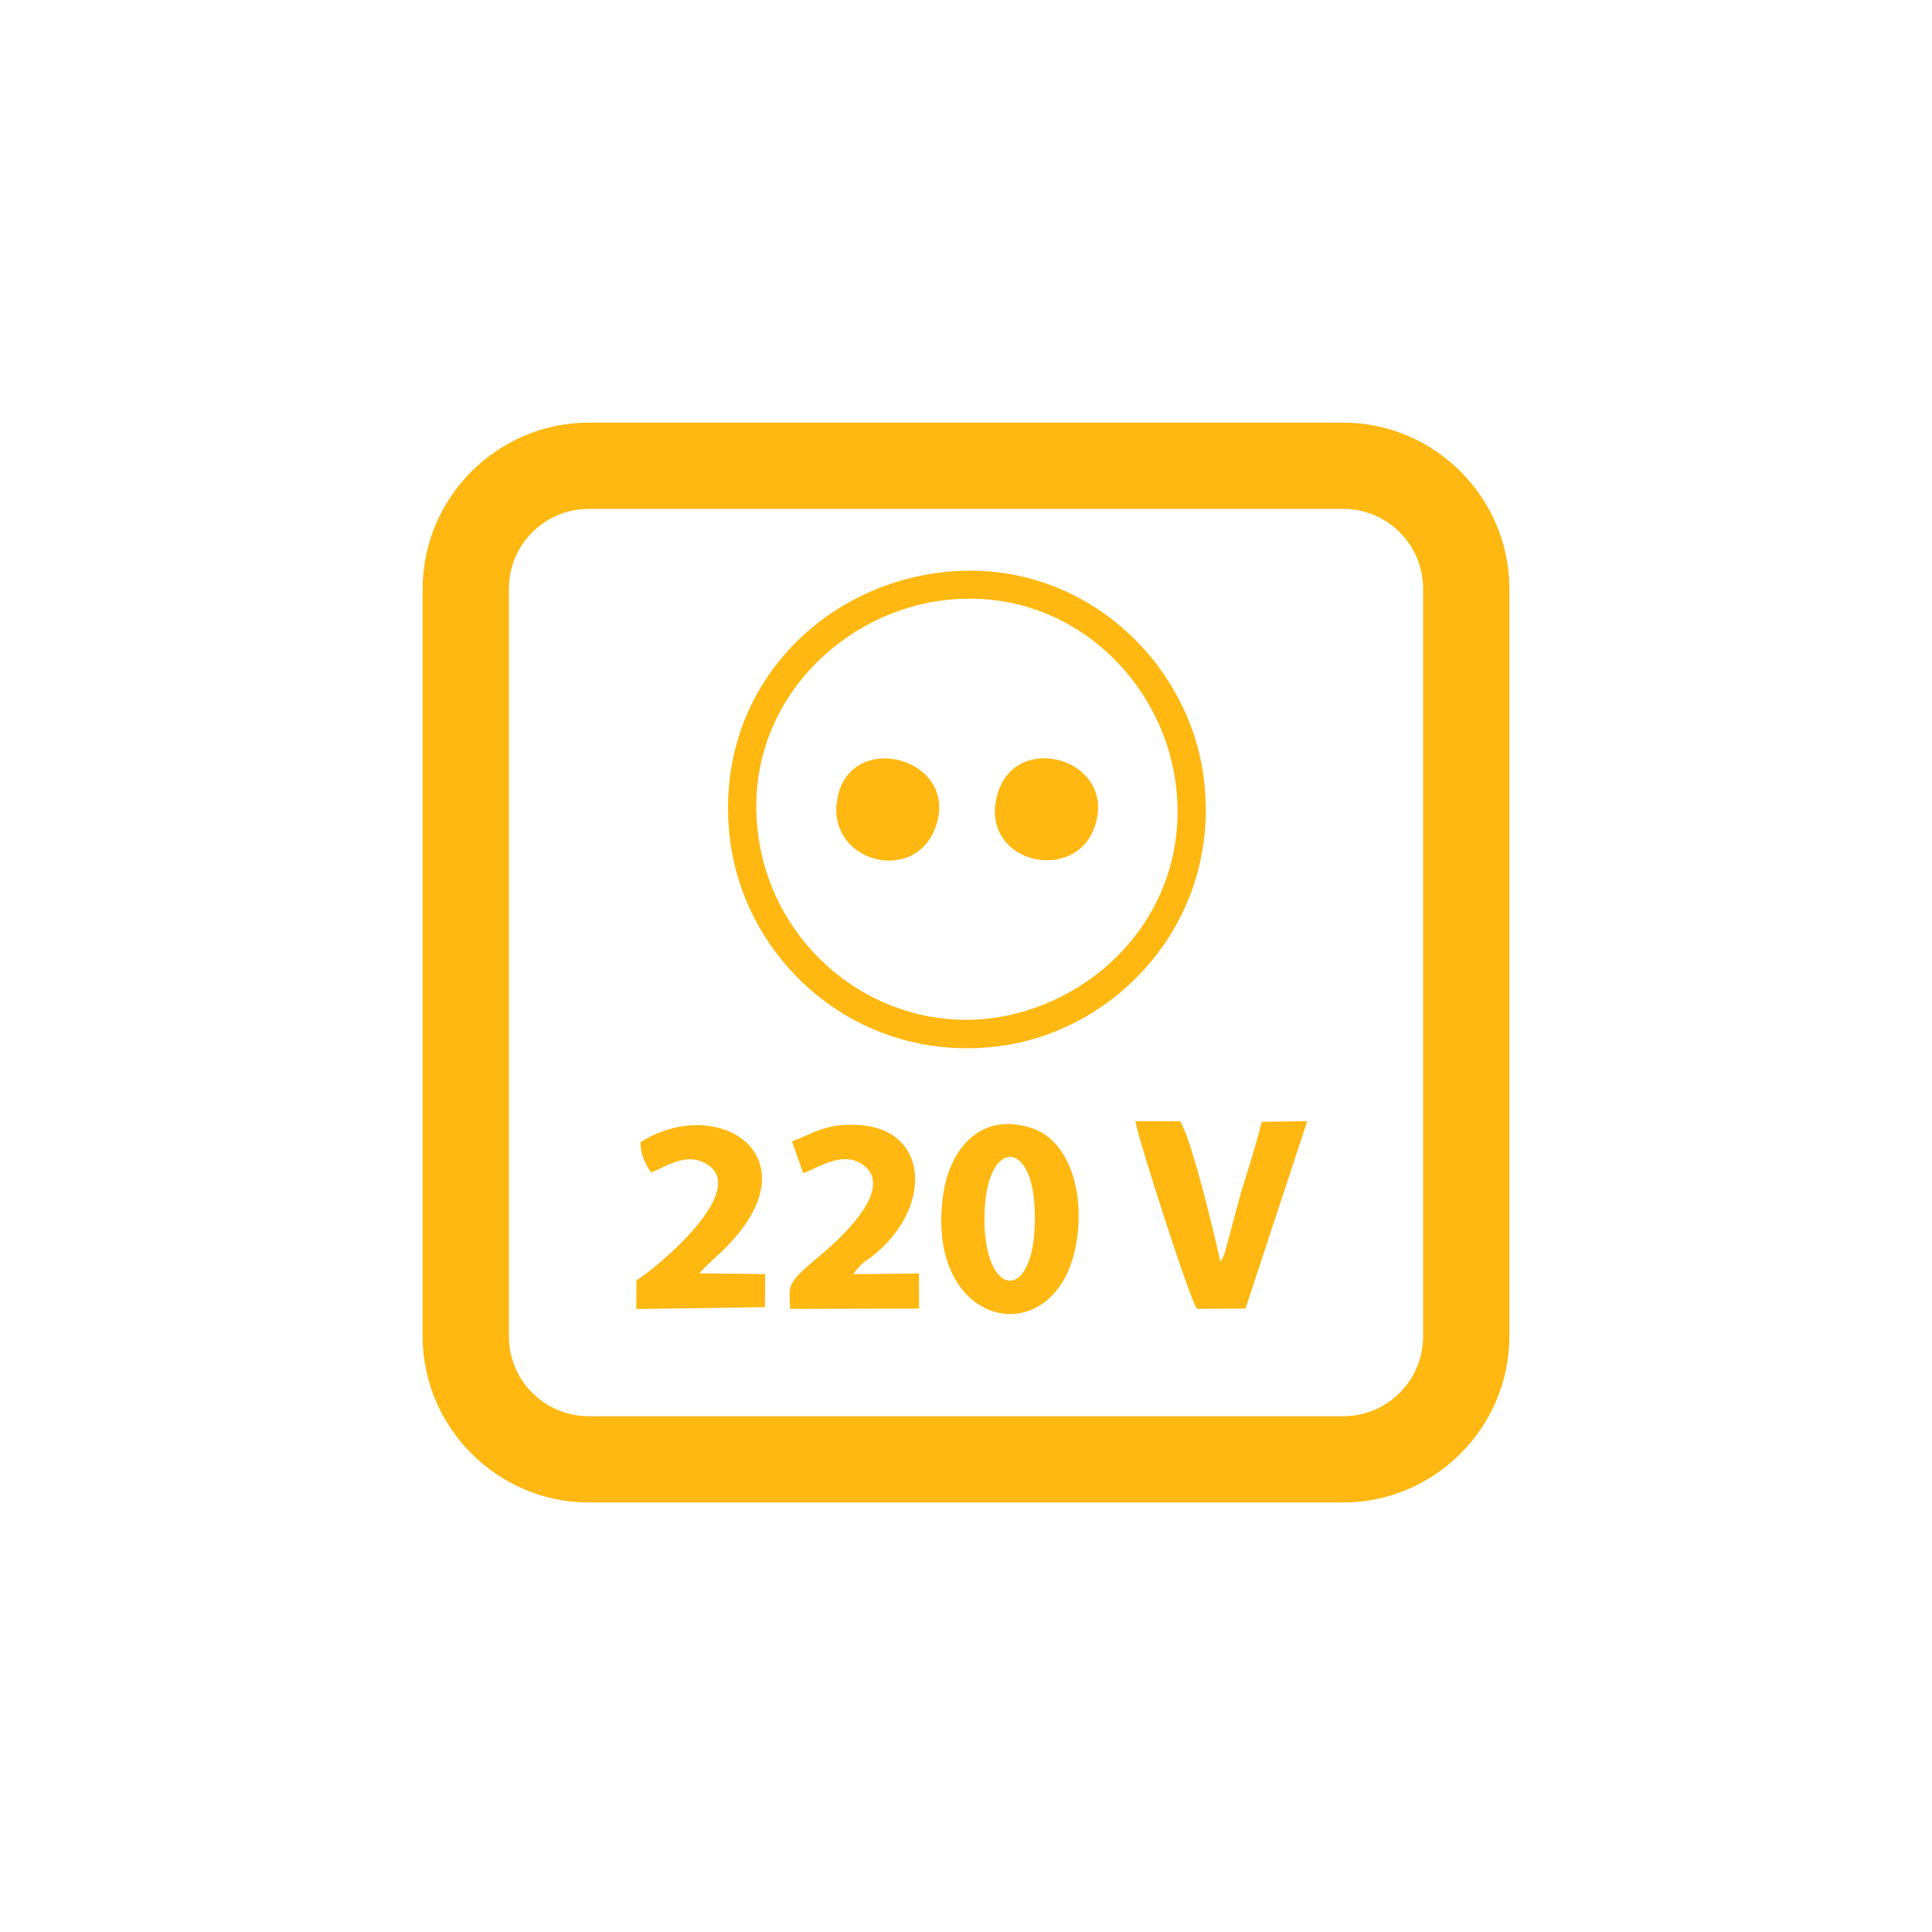 <svg width="64" height="64" viewBox="0 0 64 64" fill="none" xmlns="http://www.w3.org/2000/svg">
<path fill-rule="evenodd" clip-rule="evenodd" d="M31.07 19.911C35.181 19.297 38.426 22.339 38.932 25.852C39.534 30.036 36.436 33.21 32.957 33.713C29.23 34.253 25.688 31.581 25.13 27.753C24.523 23.595 27.631 20.425 31.07 19.911ZM19.502 14H44.498C46.005 14 47.38 14.619 48.379 15.615L48.382 15.618L48.385 15.621C49.381 16.62 50 17.994 50 19.502V44.269C50 45.777 49.381 47.151 48.385 48.15L48.382 48.153L48.379 48.156C47.38 49.153 46.005 49.771 44.498 49.771H19.502C17.994 49.771 16.62 49.153 15.621 48.156L15.618 48.153L15.615 48.15C14.619 47.151 14 45.777 14 44.269V19.502C14 17.994 14.619 16.62 15.615 15.621L15.618 15.618L15.621 15.615C16.62 14.619 17.994 14 19.502 14ZM44.498 16.858H19.502C18.773 16.858 18.112 17.154 17.636 17.63L17.63 17.636C17.154 18.112 16.858 18.773 16.858 19.502V44.269C16.858 44.999 17.154 45.659 17.63 46.136L17.636 46.141C18.112 46.618 18.773 46.914 19.502 46.914H44.498C45.227 46.914 45.888 46.618 46.364 46.141L46.37 46.136C46.846 45.659 47.142 44.999 47.142 44.269V19.502C47.142 18.773 46.846 18.112 46.37 17.636L46.364 17.63C45.888 17.154 45.227 16.858 44.498 16.858ZM31.033 27.278C31.673 25.127 28.32 24.213 27.774 26.299C27.188 28.537 30.391 29.435 31.033 27.278ZM36.298 27.278C36.918 25.118 33.638 24.209 33.044 26.3C32.386 28.613 35.702 29.358 36.298 27.278ZM21.22 37.834C21.206 38.214 21.37 38.566 21.572 38.836C22.035 38.67 22.678 38.175 23.347 38.525C24.939 39.357 21.753 42.004 21.083 42.411L21.078 43.364L25.341 43.301L25.346 42.206L23.165 42.18C23.281 42.035 23.684 41.671 23.876 41.489C27.147 38.394 23.851 36.186 21.22 37.834ZM28.573 38.577C29.736 39.382 27.682 41.168 27.084 41.662C25.969 42.583 26.172 42.603 26.168 43.36L30.445 43.35L30.442 42.186L28.269 42.209C28.565 41.767 28.734 41.765 29.049 41.491C30.896 39.888 30.721 37.452 28.531 37.274C27.441 37.186 27.022 37.496 26.238 37.815L26.607 38.861C27.12 38.689 27.898 38.11 28.573 38.577ZM39.09 37.145L37.608 37.141C37.751 37.871 39.394 43.002 39.651 43.358L41.259 43.349L43.304 37.139L41.797 37.162C41.598 37.966 41.352 38.718 41.106 39.513L40.632 41.282C40.539 41.607 40.565 41.571 40.425 41.795C40.235 40.908 39.467 37.704 39.09 37.145ZM34.28 40.417C34.267 43.185 32.577 43.03 32.611 40.304C32.645 37.651 34.292 37.674 34.28 40.304L34.28 40.417ZM35.669 41.09C35.92 39.444 35.408 37.768 34.167 37.366C32.448 36.808 31.463 38.107 31.25 39.534C30.568 44.095 35.084 44.94 35.669 41.09ZM31.186 18.96C27.065 19.448 23.642 22.983 24.171 27.72C24.625 31.789 28.348 35.213 33.006 34.668C36.987 34.201 40.453 30.514 39.882 25.817C39.4 21.845 35.742 18.42 31.186 18.96Z" fill="#FFB811"/>
</svg>

